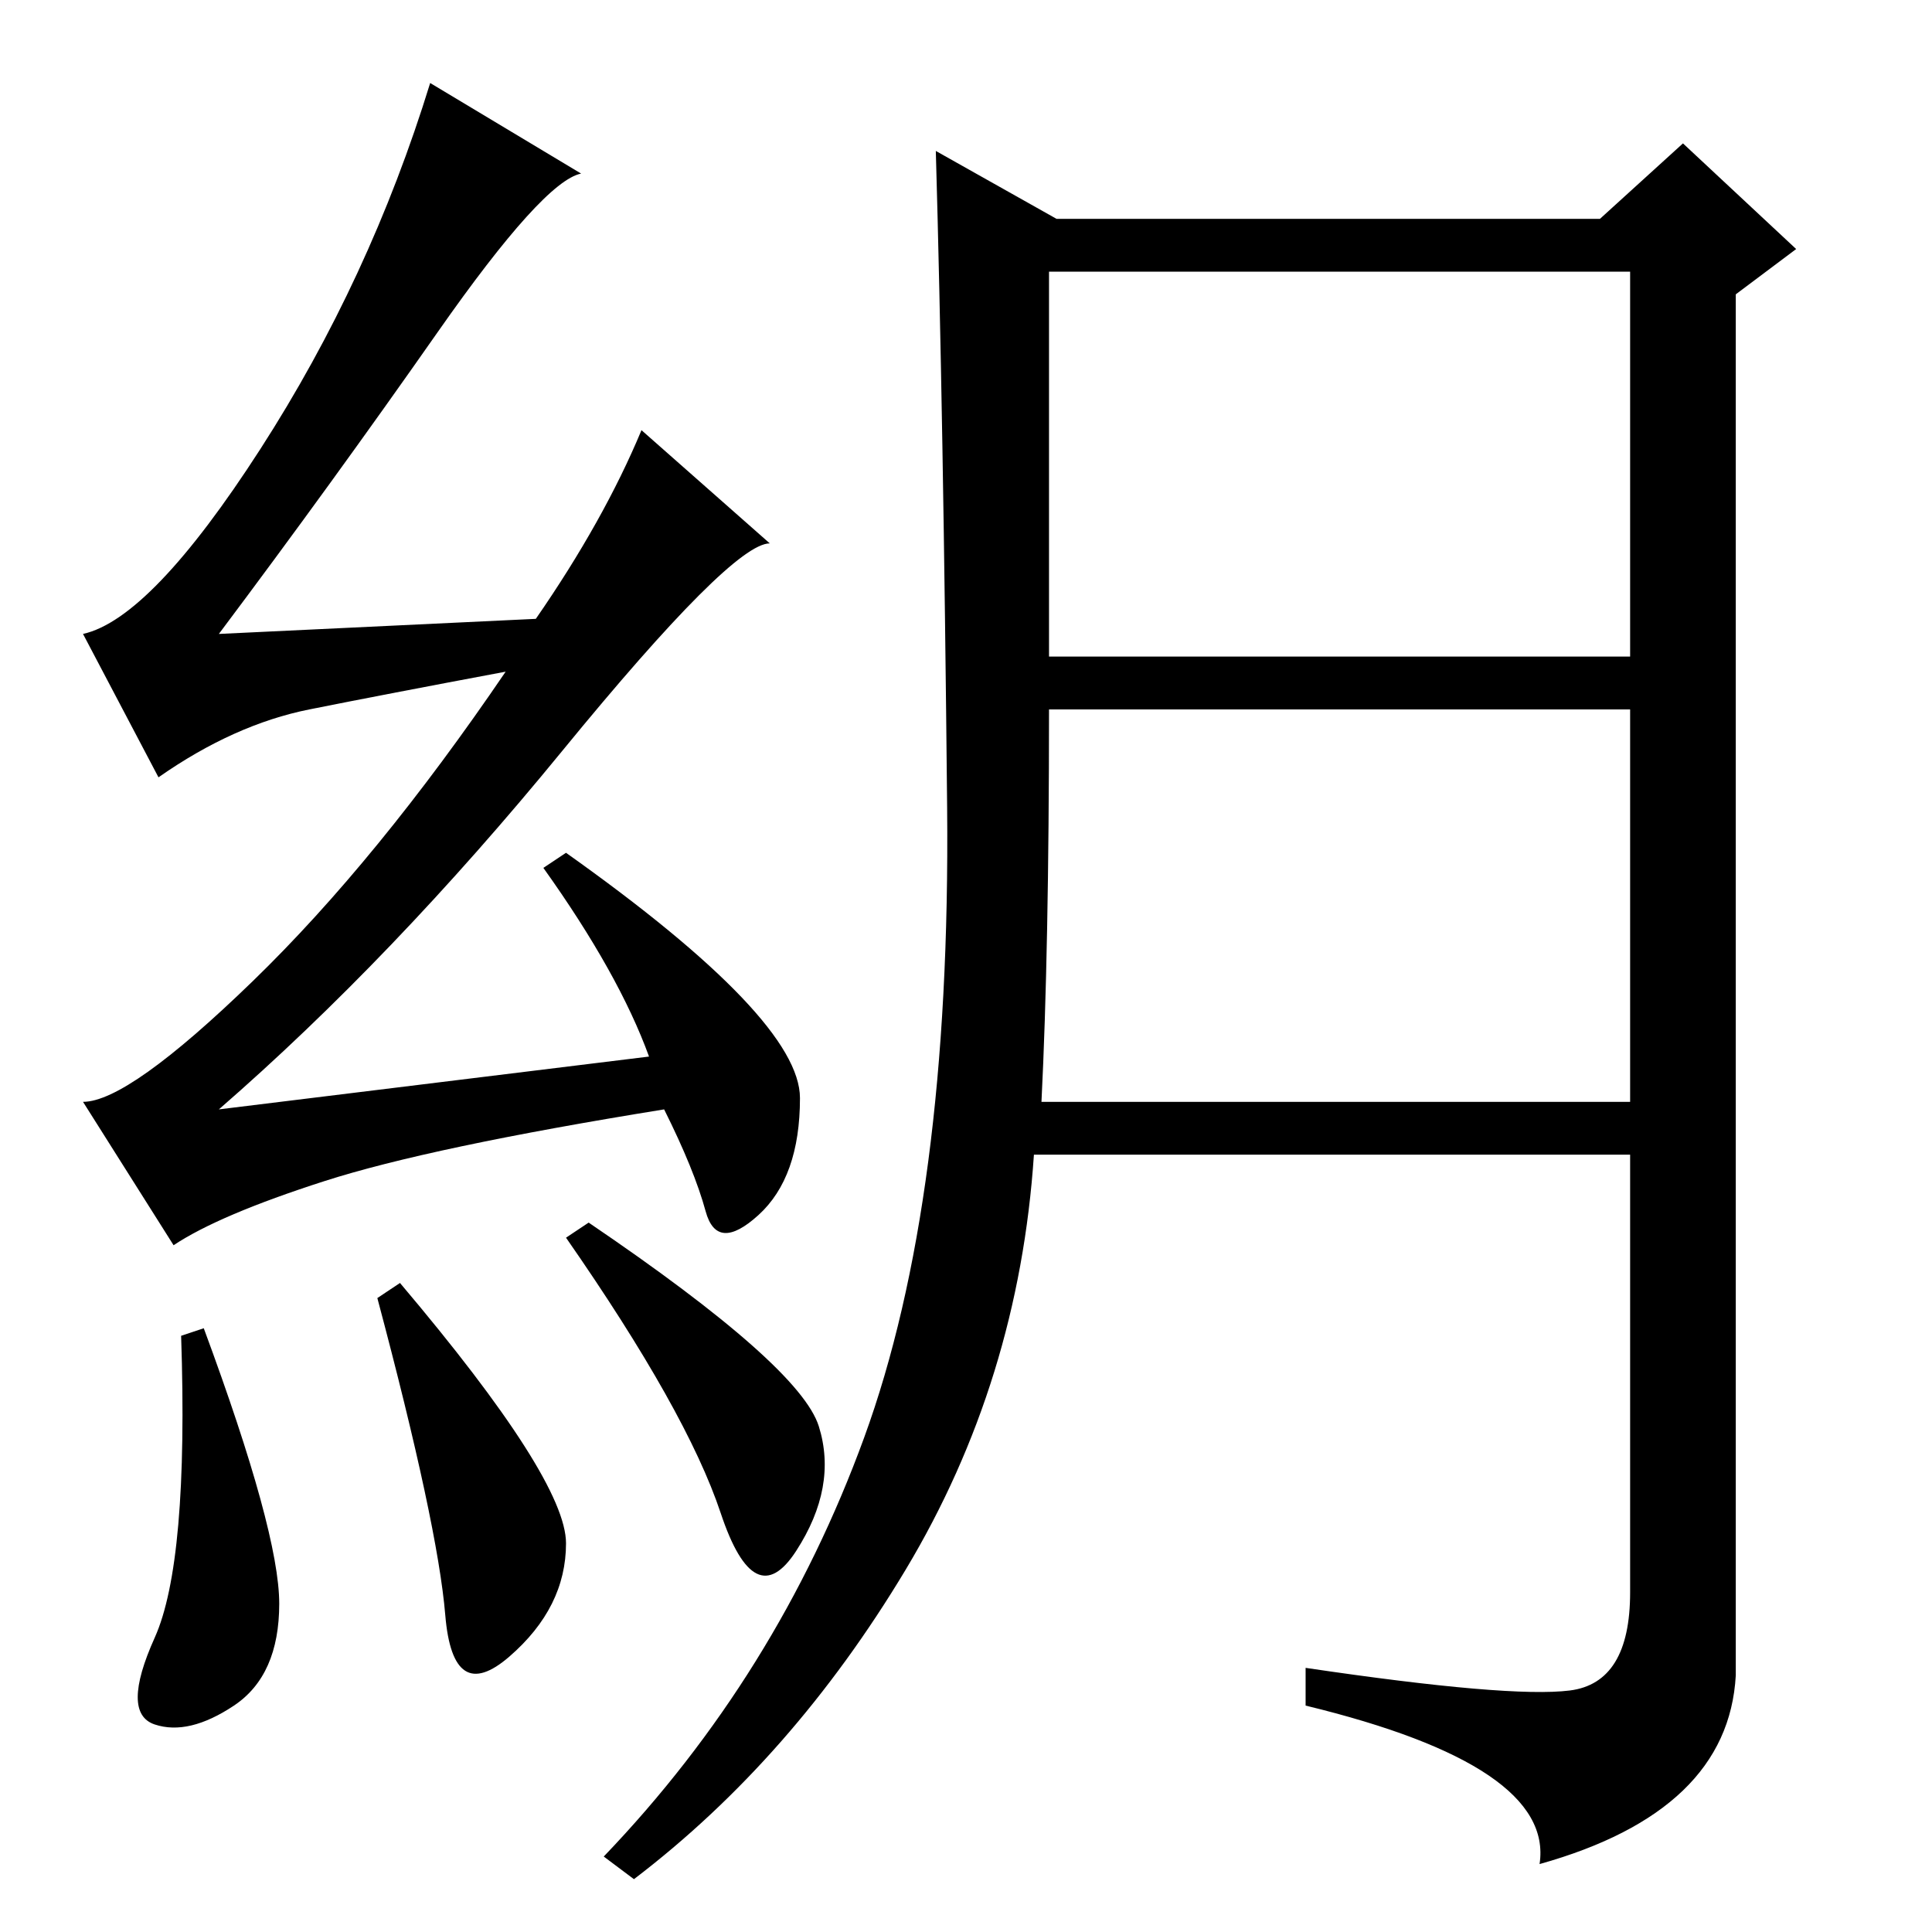 <?xml version="1.0" standalone="no"?>
<!DOCTYPE svg PUBLIC "-//W3C//DTD SVG 1.1//EN" "http://www.w3.org/Graphics/SVG/1.1/DTD/svg11.dtd" >
<svg xmlns="http://www.w3.org/2000/svg" xmlns:xlink="http://www.w3.org/1999/xlink" version="1.1" viewBox="0 -36 256 256">
  <g transform="matrix(1 0 0 -1 0 220)">
   <path fill="currentColor"
d="M27 80q10 -27 10 -36.5t-6 -13.5t-10.5 -2.5t0 11.5t3.5 40zM53 86q22 -26 22 -34.5t-7.5 -15t-8.5 5.5t-9 42zM78 94q28 -19 30.5 -27t-3 -16.5t-10 5t-20.5 36.5zM58 212q-14 -20 -29 -40l42 2q9 13 14 25l17 -15q-5 0 -27.5 -27.5t-45.5 -47.5l57 7q-4 11 -14 25l3 2
q31 -22 31 -32.5t-5.5 -15.5t-7 0.5t-5.5 13.5q-31 -5 -45 -9.5t-20 -8.5l-12 19q6 0 22.5 16t33.5 41q-16 -3 -26 -5t-20 -9l-10 19q9 2 23.5 24.5t22.5 48.5l20 -12q-5 -1 -19 -21zM140 227h72l11 10l15 -14l-8 -6v-183q-1 -18 -26 -25q2 13 -31 21v5q27 -4 35 -3t8 13v58
h-79q-2 -30 -17 -55t-36 -41l-4 3q23 24 34.5 55.5t11 83.5t-1.5 87zM139 169h77v51h-77v-51zM138 110h78v52h-77q0 -32 -1 -52z" />
  </g>

</svg>
